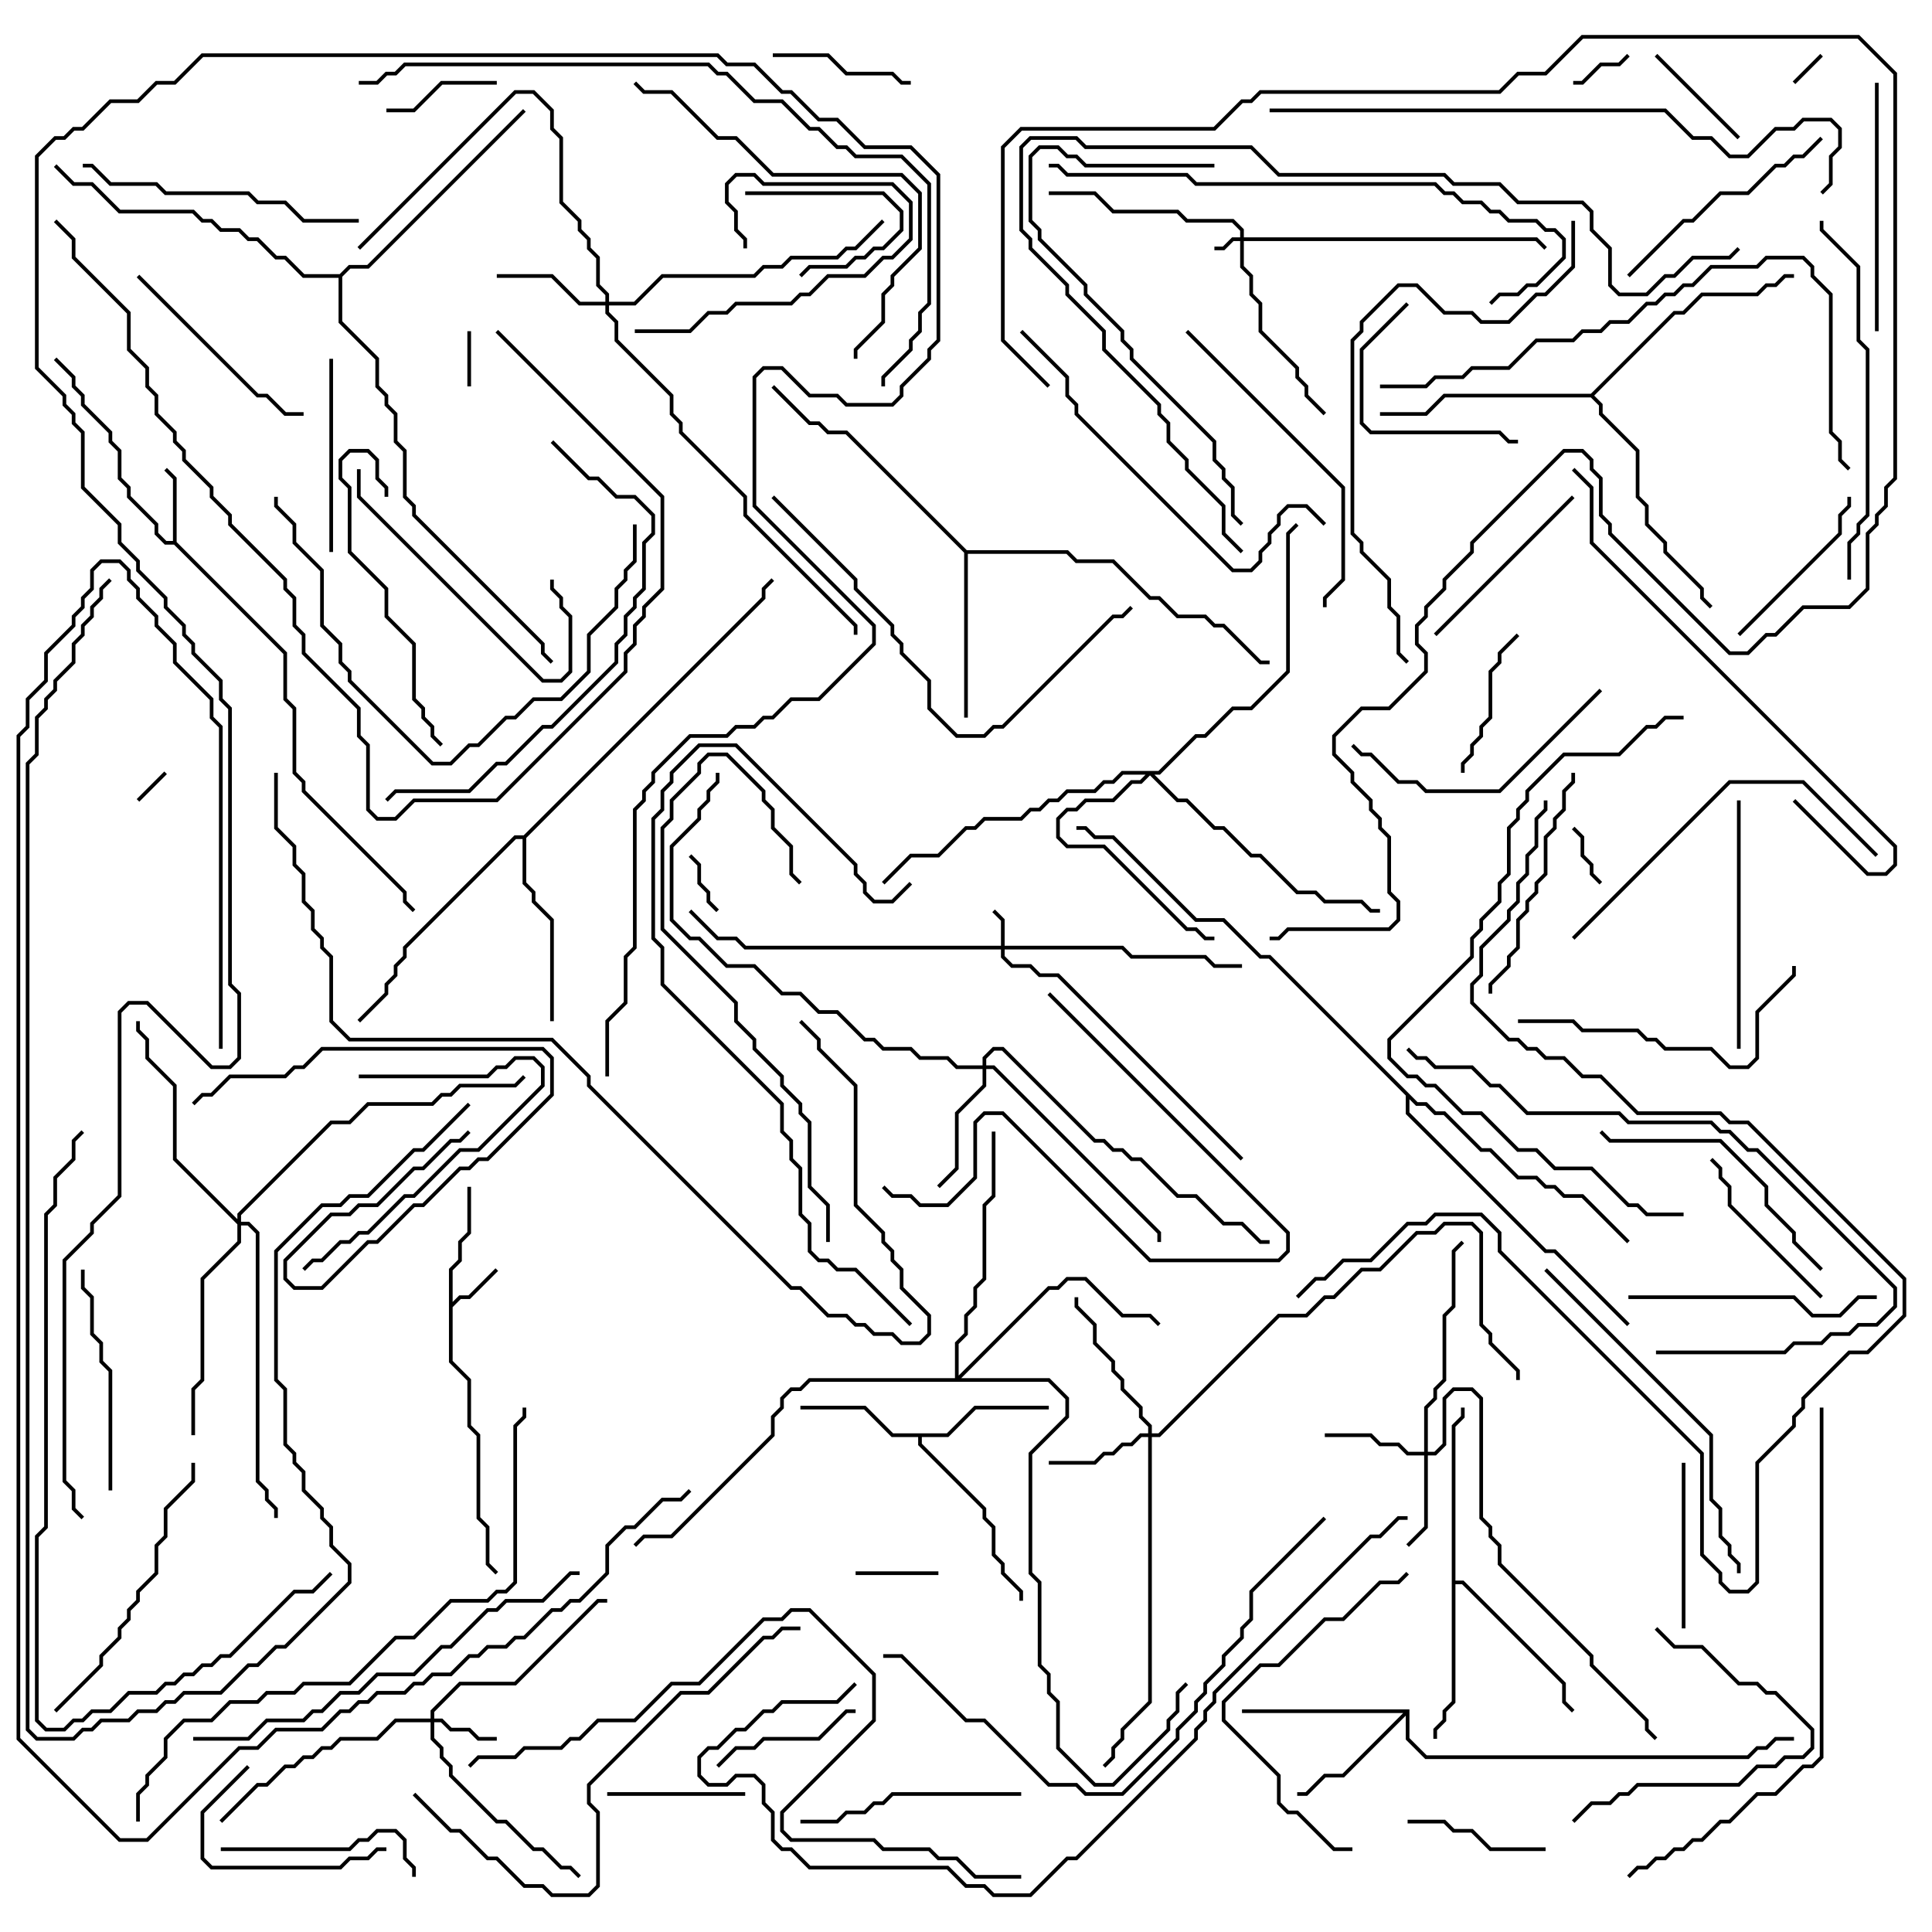 <svg version="1.1" width="105" height="105" xmlns="http://www.w3.org/2000/svg"><path d="M24.4,68.959L24.9,68.459L24.9,67.459L25.4,66.959L25.4,64.5L25.6,64.5L25.6,67.041L25.1,67.541L25.1,68.541L24.6,69.041L24.6,70.759L24.959,70.4L25.459,70.4L26.929,68.929L27.071,69.071L25.541,70.6L25.041,70.6L24.6,71.041L24.6,73.959L25.6,74.959L25.6,77.459L26.1,77.959L26.1,82.459L26.6,82.959L26.6,84.959L27.071,85.429L26.929,85.571L26.4,85.041L26.4,83.041L25.9,82.541L25.9,78.041L25.4,77.541L25.4,75.041L24.4,74.041z" stroke="none"/><path d="M9.4,29.4L9.4,26.041L8.929,25.571L9.071,25.429L9.6,25.959L9.6,29.459L15.6,35.459L15.6,37.959L16.1,38.459L16.1,41.959L16.6,42.459L16.6,42.959L22.1,48.459L22.1,48.959L22.571,49.429L22.429,49.571L21.9,49.041L21.9,48.541L16.4,43.041L16.4,42.541L15.9,42.041L15.9,38.541L15.4,38.041L15.4,35.541L9.459,29.6L8.959,29.6L8.4,29.041L8.4,28.541L6.9,27.041L6.9,26.541L6.4,26.041L6.4,24.541L5.9,24.041L5.9,23.541L4.4,22.041L4.4,21.541L3.9,21.041L3.9,20.541L2.929,19.571L3.071,19.429L4.1,20.459L4.1,20.959L4.6,21.459L4.6,21.959L6.1,23.459L6.1,23.959L6.6,24.459L6.6,25.959L7.1,26.459L7.1,26.959L8.6,28.459L8.6,28.959L9.041,29.4z" stroke="none"/><path d="M51.459,77.9L52.959,76.4L57,76.4L57,76.6L53.041,76.6L51.541,78.1L50.1,78.1L50.1,78.459L53.6,81.959L53.6,82.459L54.1,82.959L54.1,84.459L54.6,84.959L54.6,85.459L55.6,86.459L55.6,87L55.4,87L55.4,86.541L54.4,85.541L54.4,85.041L53.9,84.541L53.9,83.041L53.4,82.541L53.4,82.041L49.9,78.541L49.9,78.1L48.459,78.1L46.959,76.6L43.5,76.6L43.5,76.4L47.041,76.4L48.541,77.9z" stroke="none"/><path d="M76.6,92.9L76.6,94.459L77.541,95.4L94.959,95.4L95.459,94.9L95.959,94.9L96.459,94.4L97.5,94.4L97.5,94.6L96.541,94.6L96.041,95.1L95.541,95.1L95.041,95.6L77.459,95.6L76.4,94.541L76.4,93.241L73.041,96.6L72.041,96.6L71.041,97.6L70.5,97.6L70.5,97.4L70.959,97.4L71.959,96.4L72.959,96.4L76.259,93.1L67.5,93.1L67.5,92.9z" stroke="none"/><path d="M78.9,77.459L79.4,76.959L79.4,76.5L79.6,76.5L79.6,77.041L79.1,77.541L79.1,85.9L79.541,85.9L85.1,91.459L85.1,92.459L85.571,92.929L85.429,93.071L84.9,92.541L84.9,91.541L79.459,86.1L79.1,86.1L79.1,92.541L78.6,93.041L78.6,93.541L78.1,94.041L78.1,94.5L77.9,94.5L77.9,93.959L78.4,93.459L78.4,92.959L78.9,92.459z" stroke="none"/><path d="M52.541,29.9L58.041,29.9L58.541,30.4L60.541,30.4L62.541,32.4L63.041,32.4L64.041,33.4L65.541,33.4L66.041,33.9L66.541,33.9L68.541,35.9L69,35.9L69,36.1L68.459,36.1L66.459,34.1L65.959,34.1L65.459,33.6L63.959,33.6L62.959,32.6L62.459,32.6L60.459,30.6L58.459,30.6L57.959,30.1L52.6,30.1L52.6,39L52.4,39L52.4,30.041L45.959,23.6L44.959,23.6L44.459,23.1L43.959,23.1L41.929,21.071L42.071,20.929L44.041,22.9L44.541,22.9L45.041,23.4L46.041,23.4z" stroke="none"/><path d="M28.459,45.4L41.4,32.459L41.4,31.959L41.929,31.429L42.071,31.571L41.6,32.041L41.6,32.541L28.6,45.541L28.6,47.959L29.1,48.459L29.1,48.959L30.1,49.959L30.1,55.5L29.9,55.5L29.9,50.041L28.9,49.041L28.9,48.541L28.4,48.041L28.4,45.6L28.041,45.6L22.1,51.541L22.1,52.041L21.6,52.541L21.6,53.041L21.1,53.541L21.1,54.041L19.571,55.571L19.429,55.429L20.9,53.959L20.9,53.459L21.4,52.959L21.4,52.459L21.9,51.959L21.9,51.459L27.959,45.4z" stroke="none"/><path d="M86.459,21.4L90.959,16.9L91.459,16.9L92.459,15.9L95.459,15.9L95.959,15.4L96.459,15.4L96.959,14.9L97.5,14.9L97.5,15.1L97.041,15.1L96.541,15.6L96.041,15.6L95.541,16.1L92.541,16.1L91.541,17.1L91.041,17.1L86.641,21.5L87.1,21.959L87.1,22.459L89.1,24.459L89.1,26.959L89.6,27.459L89.6,28.459L90.6,29.459L90.6,29.959L92.6,31.959L92.6,32.459L93.071,32.929L92.929,33.071L92.4,32.541L92.4,32.041L90.4,30.041L90.4,29.541L89.4,28.541L89.4,27.541L88.9,27.041L88.9,24.541L86.9,22.541L86.9,22.041L86.459,21.6L78.541,21.6L77.541,22.6L75,22.6L75,22.4L77.459,22.4L78.459,21.4z" stroke="none"/><path d="M18.459,14.9L18.959,14.4L19.959,14.4L28.429,5.929L28.571,6.071L20.041,14.6L19.041,14.6L18.6,15.041L18.6,17.459L20.6,19.459L20.6,20.959L21.1,21.459L21.1,21.959L21.6,22.459L21.6,23.959L22.1,24.459L22.1,26.959L22.6,27.459L22.6,27.959L29.6,34.959L29.6,35.459L30.071,35.929L29.929,36.071L29.4,35.541L29.4,35.041L22.4,28.041L22.4,27.541L21.9,27.041L21.9,24.541L21.4,24.041L21.4,22.541L20.9,22.041L20.9,21.541L20.4,21.041L20.4,19.541L18.4,17.541L18.4,15.1L16.459,15.1L15.459,14.1L14.959,14.1L13.959,13.1L13.459,13.1L12.959,12.6L11.959,12.6L11.459,12.1L10.959,12.1L10.459,11.6L6.459,11.6L4.959,10.1L3.959,10.1L2.929,9.071L3.071,8.929L4.041,9.9L5.041,9.9L6.541,11.4L10.541,11.4L11.041,11.9L11.541,11.9L12.041,12.4L13.041,12.4L13.541,12.9L14.041,12.9L15.041,13.9L15.541,13.9L16.541,14.9z" stroke="none"/><path d="M77.041,59.9L77.541,59.9L78.041,60.4L78.541,60.4L80.541,62.4L81.041,62.4L82.541,63.9L83.541,63.9L84.041,64.4L84.541,64.4L85.041,64.9L86.041,64.9L88.571,67.429L88.429,67.571L85.959,65.1L84.959,65.1L84.459,64.6L83.959,64.6L83.459,64.1L82.459,64.1L80.959,62.6L80.459,62.6L78.459,60.6L77.959,60.6L77.459,60.1L76.959,60.1L76.6,59.741L76.6,60.459L84.041,67.9L84.541,67.9L88.571,71.929L88.429,72.071L84.459,68.1L83.959,68.1L76.4,60.541L76.4,59.541L68.959,52.1L68.459,52.1L66.459,50.1L64.959,50.1L60.459,45.6L59.459,45.6L58.959,45.1L58.5,45.1L58.5,44.9L59.041,44.9L59.541,45.4L60.541,45.4L65.041,49.9L66.541,49.9L68.541,51.9L69.041,51.9z" stroke="none"/><path d="M67.4,12.9L67.4,12.541L66.959,12.1L64.459,12.1L63.959,11.6L60.459,11.6L59.459,10.6L57,10.6L57,10.4L59.541,10.4L60.541,11.4L64.041,11.4L64.541,11.9L67.041,11.9L67.6,12.459L67.6,12.9L83.541,12.9L84.071,13.429L83.929,13.571L83.459,13.1L67.6,13.1L67.6,14.459L68.1,14.959L68.1,15.959L68.6,16.459L68.6,17.959L70.6,19.959L70.6,20.459L71.1,20.959L71.1,21.459L72.071,22.429L71.929,22.571L70.9,21.541L70.9,21.041L70.4,20.541L70.4,20.041L68.4,18.041L68.4,16.541L67.9,16.041L67.9,15.041L67.4,14.541L67.4,13.1L67.041,13.1L66.541,13.6L66,13.6L66,13.4L66.459,13.4L66.959,12.9z" stroke="none"/><path d="M54.4,51.4L54.4,50.041L53.929,49.571L54.071,49.429L54.6,49.959L54.6,51.4L61.041,51.4L61.541,51.9L65.541,51.9L66.041,52.4L67.5,52.4L67.5,52.6L65.959,52.6L65.459,52.1L61.459,52.1L60.959,51.6L54.6,51.6L54.6,51.959L55.041,52.4L56.041,52.4L56.541,52.9L57.541,52.9L67.571,62.929L67.429,63.071L57.459,53.1L56.459,53.1L55.959,52.6L54.959,52.6L54.4,52.041L54.4,51.6L40.459,51.6L39.959,51.1L38.959,51.1L37.429,49.571L37.571,49.429L39.041,50.9L40.041,50.9L40.541,51.4z" stroke="none"/><path d="M23.4,93.4L23.4,92.959L24.959,91.4L27.959,91.4L32.459,86.9L33,86.9L33,87.1L32.541,87.1L28.041,91.6L25.041,91.6L23.6,93.041L23.6,93.4L24.041,93.4L24.541,93.9L25.541,93.9L26.041,94.4L27,94.4L27,94.6L25.959,94.6L25.459,94.1L24.459,94.1L23.959,93.6L23.6,93.6L23.6,94.459L24.1,94.959L24.1,95.459L24.6,95.959L24.6,96.459L27.041,98.9L27.541,98.9L29.041,100.4L29.541,100.4L30.541,101.4L31.041,101.4L31.571,101.929L31.429,102.071L30.959,101.6L30.459,101.6L29.459,100.6L28.959,100.6L27.459,99.1L26.959,99.1L24.4,96.541L24.4,96.041L23.9,95.541L23.9,95.041L23.4,94.541L23.4,93.6L21.541,93.6L20.541,94.6L18.541,94.6L18.041,95.1L17.541,95.1L17.041,95.6L16.541,95.6L16.041,96.1L15.541,96.1L14.541,97.1L14.041,97.1L12.071,99.071L11.929,98.929L13.959,96.9L14.459,96.9L15.459,95.9L15.959,95.9L16.459,95.4L16.959,95.4L17.459,94.9L17.959,94.9L18.459,94.4L20.459,94.4L21.459,93.4z" stroke="none"/><path d="M77.4,78.9L77.4,76.459L77.9,75.959L77.9,75.459L78.4,74.959L78.4,71.459L78.9,70.959L78.9,67.959L79.429,67.429L79.571,67.571L79.1,68.041L79.1,71.041L78.6,71.541L78.6,75.041L78.1,75.541L78.1,76.041L77.6,76.541L77.6,78.9L77.959,78.9L78.4,78.459L78.4,75.959L78.959,75.4L80.041,75.4L80.6,75.959L80.6,82.459L81.1,82.959L81.1,83.459L81.6,83.959L81.6,84.959L86.6,89.959L86.6,90.459L89.6,93.459L89.6,93.959L90.071,94.429L89.929,94.571L89.4,94.041L89.4,93.541L86.4,90.541L86.4,90.041L81.4,85.041L81.4,84.041L80.9,83.541L80.9,83.041L80.4,82.541L80.4,76.041L79.959,75.6L79.041,75.6L78.6,76.041L78.6,78.541L78.041,79.1L77.6,79.1L77.6,83.041L76.571,84.071L76.429,83.929L77.4,82.959L77.4,79.1L76.459,79.1L75.959,78.6L74.959,78.6L74.459,78.1L72,78.1L72,77.9L74.541,77.9L75.041,78.4L76.041,78.4L76.541,78.9z" stroke="none"/><path d="M62.4,77.9L62.4,77.541L61.9,77.041L61.9,76.541L60.9,75.541L60.9,75.041L60.4,74.541L60.4,74.041L59.4,73.041L59.4,72.041L58.4,71.041L58.4,70.5L58.6,70.5L58.6,70.959L59.6,71.959L59.6,72.959L60.6,73.959L60.6,74.459L61.1,74.959L61.1,75.459L62.1,76.459L62.1,76.959L62.6,77.459L62.6,77.9L62.959,77.9L69.459,71.4L70.959,71.4L71.959,70.4L72.459,70.4L73.959,68.9L74.959,68.9L76.959,66.9L77.959,66.9L78.459,66.4L80.041,66.4L80.6,66.959L80.6,71.959L81.1,72.459L81.1,72.959L82.6,74.459L82.6,75L82.4,75L82.4,74.541L80.9,73.041L80.9,72.541L80.4,72.041L80.4,67.041L79.959,66.6L78.541,66.6L78.041,67.1L77.041,67.1L75.041,69.1L74.041,69.1L72.541,70.6L72.041,70.6L71.041,71.6L69.541,71.6L63.041,78.1L62.6,78.1L62.6,92.541L61.1,94.041L61.1,94.541L60.6,95.041L60.6,95.541L60.071,96.071L59.929,95.929L60.4,95.459L60.4,94.959L60.9,94.459L60.9,93.959L62.4,92.459L62.4,78.1L62.041,78.1L61.541,78.6L61.041,78.6L60.541,79.1L60.041,79.1L59.541,79.6L57,79.6L57,79.4L59.459,79.4L59.959,78.9L60.459,78.9L60.959,78.4L61.459,78.4L61.959,77.9z" stroke="none"/><path d="M32.9,16.4L32.9,16.041L32.4,15.541L32.4,14.041L31.9,13.541L31.9,13.041L31.4,12.541L31.4,12.041L30.4,11.041L30.4,7.541L29.9,7.041L29.9,6.041L28.959,5.1L28.041,5.1L19.571,13.571L19.429,13.429L27.959,4.9L29.041,4.9L30.1,5.959L30.1,6.959L30.6,7.459L30.6,10.959L31.6,11.959L31.6,12.459L32.1,12.959L32.1,13.459L32.6,13.959L32.6,15.459L33.1,15.959L33.1,16.4L34.459,16.4L35.959,14.9L40.959,14.9L41.459,14.4L42.459,14.4L42.959,13.9L45.459,13.9L45.959,13.4L46.459,13.4L47.929,11.929L48.071,12.071L46.541,13.6L46.041,13.6L45.541,14.1L43.041,14.1L42.541,14.6L41.541,14.6L41.041,15.1L36.041,15.1L34.541,16.6L33.1,16.6L33.1,16.959L33.6,17.459L33.6,18.459L36.6,21.459L36.6,22.459L37.1,22.959L37.1,23.459L40.6,26.959L40.6,27.959L46.6,33.959L46.6,34.5L46.4,34.5L46.4,34.041L40.4,28.041L40.4,27.041L36.9,23.541L36.9,23.041L36.4,22.541L36.4,21.541L33.4,18.541L33.4,17.541L32.9,17.041L32.9,16.6L31.459,16.6L29.959,15.1L27,15.1L27,14.9L30.041,14.9L31.541,16.4z" stroke="none"/><path d="M53.4,57.9L53.4,57.459L53.959,56.9L54.541,56.9L59.541,61.9L60.041,61.9L60.541,62.4L61.041,62.4L61.541,62.9L62.041,62.9L64.041,64.9L65.041,64.9L66.541,66.4L67.541,66.4L68.541,67.4L69,67.4L69,67.6L68.459,67.6L67.459,66.6L66.459,66.6L64.959,65.1L63.959,65.1L61.959,63.1L61.459,63.1L60.959,62.6L60.459,62.6L59.959,62.1L59.459,62.1L54.459,57.1L54.041,57.1L53.6,57.541L53.6,57.9L54.041,57.9L63.1,66.959L63.1,67.5L62.9,67.5L62.9,67.041L53.959,58.1L53.6,58.1L53.6,59.041L52.1,60.541L52.1,63.541L51.071,64.571L50.929,64.429L51.9,63.459L51.9,60.459L53.4,58.959L53.4,58.1L51.959,58.1L51.459,57.6L49.959,57.6L49.459,57.1L47.959,57.1L47.459,56.6L46.959,56.6L45.459,55.1L44.459,55.1L43.459,54.1L42.459,54.1L40.959,52.6L39.459,52.6L37.959,51.1L37.459,51.1L36.4,50.041L36.4,45.959L37.9,44.459L37.9,43.959L38.4,43.459L38.4,42.959L38.9,42.459L38.9,42L39.1,42L39.1,42.541L38.6,43.041L38.6,43.541L38.1,44.041L38.1,44.541L36.6,46.041L36.6,49.959L37.541,50.9L38.041,50.9L39.541,52.4L41.041,52.4L42.541,53.9L43.541,53.9L44.541,54.9L45.541,54.9L47.041,56.4L47.541,56.4L48.041,56.9L49.541,56.9L50.041,57.4L51.541,57.4L52.041,57.9z" stroke="none"/><path d="M62.959,41.9L64.959,39.9L65.459,39.9L66.959,38.4L67.959,38.4L69.9,36.459L69.9,28.959L70.429,28.429L70.571,28.571L70.1,29.041L70.1,36.541L68.041,38.6L67.041,38.6L65.541,40.1L65.041,40.1L63.041,42.1L62.741,42.1L64.041,43.4L64.541,43.4L66.041,44.9L66.541,44.9L68.041,46.4L68.541,46.4L70.541,48.4L71.541,48.4L72.041,48.9L74.041,48.9L74.541,49.4L75,49.4L75,49.6L74.459,49.6L73.959,49.1L71.959,49.1L71.459,48.6L70.459,48.6L68.459,46.6L67.959,46.6L66.459,45.1L65.959,45.1L64.459,43.6L63.959,43.6L62.5,42.141L62.041,42.6L61.541,42.6L60.541,43.6L59.041,43.6L58.541,44.1L58.041,44.1L57.6,44.541L57.6,45.459L58.041,45.9L60.041,45.9L64.541,50.4L65.041,50.4L65.541,50.9L66,50.9L66,51.1L65.459,51.1L64.959,50.6L64.459,50.6L59.959,46.1L57.959,46.1L57.4,45.541L57.4,44.459L57.959,43.9L58.459,43.9L58.959,43.4L60.459,43.4L61.459,42.4L61.959,42.4L62.259,42.1L61.041,42.1L60.541,42.6L60.041,42.6L59.541,43.1L58.041,43.1L57.541,43.6L57.041,43.6L56.541,44.1L56.041,44.1L55.541,44.6L53.541,44.6L53.041,45.1L52.541,45.1L51.041,46.6L49.541,46.6L48.071,48.071L47.929,47.929L49.459,46.4L50.959,46.4L52.459,44.9L52.959,44.9L53.459,44.4L55.459,44.4L55.959,43.9L56.459,43.9L56.959,43.4L57.459,43.4L57.959,42.9L59.459,42.9L59.959,42.4L60.459,42.4L60.959,41.9z" stroke="none"/><path d="M51.9,74.9L51.9,72.959L52.4,72.459L52.4,71.459L52.9,70.959L52.9,69.959L53.4,69.459L53.4,65.459L53.9,64.959L53.9,61.5L54.1,61.5L54.1,65.041L53.6,65.541L53.6,69.541L53.1,70.041L53.1,71.041L52.6,71.541L52.6,72.541L52.1,73.041L52.1,74.759L56.959,69.9L57.459,69.9L57.959,69.4L59.041,69.4L61.041,71.4L62.541,71.4L63.071,71.929L62.929,72.071L62.459,71.6L60.959,71.6L58.959,69.6L58.041,69.6L57.541,70.1L57.041,70.1L52.241,74.9L57.041,74.9L58.1,75.959L58.1,77.041L56.1,79.041L56.1,85.459L56.6,85.959L56.6,90.459L57.1,90.959L57.1,91.959L57.6,92.459L57.6,94.959L59.541,96.9L60.459,96.9L63.4,93.959L63.4,93.459L63.9,92.959L63.9,91.959L64.429,91.429L64.571,91.571L64.1,92.041L64.1,93.041L63.6,93.541L63.6,94.041L60.541,97.1L59.459,97.1L57.4,95.041L57.4,92.541L56.9,92.041L56.9,91.041L56.4,90.541L56.4,86.041L55.9,85.541L55.9,78.959L57.9,76.959L57.9,76.041L56.959,75.1L44.041,75.1L43.541,75.6L43.041,75.6L42.6,76.041L42.6,76.541L42.1,77.041L42.1,78.041L36.541,83.6L35.041,83.6L34.571,84.071L34.429,83.929L34.959,83.4L36.459,83.4L41.9,77.959L41.9,76.959L42.4,76.459L42.4,75.959L42.959,75.4L43.459,75.4L43.959,74.9z" stroke="none"/><path d="M12.9,66.259L12.9,65.959L17.959,60.9L18.959,60.9L19.959,59.9L23.459,59.9L23.959,59.4L24.459,59.4L24.959,58.9L27.959,58.9L28.429,58.429L28.571,58.571L28.041,59.1L25.041,59.1L24.541,59.6L24.041,59.6L23.541,60.1L20.041,60.1L19.041,61.1L18.041,61.1L13.1,66.041L13.1,66.4L13.541,66.4L14.1,66.959L14.1,80.459L14.6,80.959L14.6,81.459L15.1,81.959L15.1,82.5L14.9,82.5L14.9,82.041L14.4,81.541L14.4,81.041L13.9,80.541L13.9,67.041L13.459,66.6L13.1,66.6L13.1,67.541L11.1,69.541L11.1,75.041L10.6,75.541L10.6,78L10.4,78L10.4,75.459L10.9,74.959L10.9,69.459L12.9,67.459L12.9,66.541L9.4,63.041L9.4,59.041L7.9,57.541L7.9,56.541L7.4,56.041L7.4,55.5L7.6,55.5L7.6,55.959L8.1,56.459L8.1,57.459L9.6,58.959L9.6,62.959z" stroke="none"/><path d="M97.571,4.571L97.429,4.429L98.929,2.929L99.071,3.071z" stroke="none"/><path d="M7.571,43.571L7.429,43.429L8.929,41.929L9.071,42.071z" stroke="none"/><path d="M25.4,18L25.6,18L25.6,21L25.4,21z" stroke="none"/><path d="M85.429,45.071L85.571,44.929L86.1,45.459L86.1,46.459L86.6,46.959L86.6,47.459L87.071,47.929L86.929,48.071L86.4,47.541L86.4,47.041L85.9,46.541L85.9,45.541z" stroke="none"/><path d="M37.429,46.571L37.571,46.429L38.1,46.959L38.1,47.959L38.6,48.459L38.6,48.959L39.071,49.429L38.929,49.571L38.4,49.041L38.4,48.541L37.9,48.041L37.9,47.041z" stroke="none"/><path d="M88.429,2.929L88.571,3.071L88.041,3.6L87.041,3.6L86.041,4.6L85.5,4.6L85.5,4.4L85.959,4.4L86.959,3.4L87.959,3.4z" stroke="none"/><path d="M51,85.4L51,85.6L46.5,85.6L46.5,85.4z" stroke="none"/><path d="M40.5,10.6L40.5,10.4L48.041,10.4L49.1,11.459L49.1,12.541L48.041,13.6L47.541,13.6L47.041,14.1L46.541,14.1L46.041,14.6L44.041,14.6L43.571,15.071L43.429,14.929L43.959,14.4L45.959,14.4L46.459,13.9L46.959,13.9L47.459,13.4L47.959,13.4L48.9,12.459L48.9,11.541L47.959,10.6z" stroke="none"/><path d="M21,6.1L21,5.9L22.459,5.9L23.959,4.4L27,4.4L27,4.6L24.041,4.6L22.541,6.1z" stroke="none"/><path d="M89.929,3.071L90.071,2.929L94.571,7.429L94.429,7.571z" stroke="none"/><path d="M34.5,18.1L34.5,17.9L37.459,17.9L38.459,16.9L39.459,16.9L39.959,16.4L42.959,16.4L43.459,15.9L43.959,15.9L44.959,14.9L46.959,14.9L47.959,13.9L48.459,13.9L49.4,12.959L49.4,11.041L48.459,10.1L41.459,10.1L40.959,9.6L40.041,9.6L39.6,10.041L39.6,10.959L40.1,11.459L40.1,12.459L40.6,12.959L40.6,13.5L40.4,13.5L40.4,13.041L39.9,12.541L39.9,11.541L39.4,11.041L39.4,9.959L39.959,9.4L41.041,9.4L41.541,9.9L48.541,9.9L49.6,10.959L49.6,13.041L48.541,14.1L48.041,14.1L47.041,15.1L45.041,15.1L44.041,16.1L43.541,16.1L43.041,16.6L40.041,16.6L39.541,17.1L38.541,17.1L37.541,18.1z" stroke="none"/><path d="M33,97.6L33,97.4L40.5,97.4L40.5,97.6z" stroke="none"/><path d="M42,3.1L42,2.9L45.041,2.9L46.041,3.9L48.541,3.9L49.041,4.4L49.5,4.4L49.5,4.6L48.959,4.6L48.459,4.1L45.959,4.1L44.959,3.1z" stroke="none"/><path d="M84,100.4L84,100.6L80.959,100.6L79.959,99.6L78.959,99.6L78.459,99.1L76.5,99.1L76.5,98.9L78.541,98.9L79.041,99.4L80.041,99.4L81.041,100.4z" stroke="none"/><path d="M39.071,96.071L38.929,95.929L39.959,94.9L40.959,94.9L41.459,94.4L44.459,94.4L45.959,92.9L46.5,92.9L46.5,93.1L46.041,93.1L44.541,94.6L41.541,94.6L41.041,95.1L40.041,95.1z" stroke="none"/><path d="M79.6,42L79.4,42L79.4,41.459L79.9,40.959L79.9,40.459L80.4,39.959L80.4,39.459L80.9,38.959L80.9,36.459L81.4,35.959L81.4,35.459L82.429,34.429L82.571,34.571L81.6,35.541L81.6,36.041L81.1,36.541L81.1,39.041L80.6,39.541L80.6,40.041L80.1,40.541L80.1,41.041L79.6,41.541z" stroke="none"/><path d="M13.429,95.929L13.571,96.071L11.1,98.541L11.1,100.959L11.541,101.4L18.459,101.4L18.959,100.9L19.959,100.9L20.459,100.4L21,100.4L21,100.6L20.541,100.6L20.041,101.1L19.041,101.1L18.541,101.6L11.459,101.6L10.9,101.041L10.9,98.459z" stroke="none"/><path d="M91.6,88.5L91.4,88.5L91.4,79.5L91.6,79.5z" stroke="none"/><path d="M99.071,70.429L98.929,70.571L93.9,65.541L93.9,64.541L93.4,64.041L93.4,63.541L92.929,63.071L93.071,62.929L93.6,63.459L93.6,63.959L94.1,64.459L94.1,65.459z" stroke="none"/><path d="M94.571,34.571L94.429,34.429L99.9,28.959L99.9,27.959L100.4,27.459L100.4,27L100.6,27L100.6,27.541L100.1,28.041L100.1,29.041z" stroke="none"/><path d="M76.429,16.429L76.571,16.571L74.1,19.041L74.1,22.959L74.541,23.4L81.541,23.4L82.041,23.9L82.5,23.9L82.5,24.1L81.959,24.1L81.459,23.6L74.459,23.6L73.9,23.041L73.9,18.959z" stroke="none"/><path d="M17.9,19.5L18.1,19.5L18.1,30L17.9,30z" stroke="none"/><path d="M85.429,26.929L85.571,27.071L78.071,34.571L77.929,34.429z" stroke="none"/><path d="M12,100.6L12,100.4L18.959,100.4L19.459,99.9L19.959,99.9L20.459,99.4L21.541,99.4L22.1,99.959L22.1,100.959L22.6,101.459L22.6,102L22.4,102L22.4,101.541L21.9,101.041L21.9,100.041L21.459,99.6L20.541,99.6L20.041,100.1L19.541,100.1L19.041,100.6z" stroke="none"/><path d="M19.5,58.6L19.5,58.4L26.459,58.4L26.959,57.9L27.459,57.9L27.959,57.4L29.041,57.4L29.6,57.959L29.6,59.041L26.041,62.6L25.041,62.6L22.541,65.1L22.041,65.1L20.041,67.1L19.541,67.1L19.041,67.6L18.541,67.6L17.541,68.6L17.041,68.6L16.571,69.071L16.429,68.929L16.959,68.4L17.459,68.4L18.459,67.4L18.959,67.4L19.459,66.9L19.959,66.9L21.959,64.9L22.459,64.9L24.959,62.4L25.959,62.4L29.4,58.959L29.4,58.041L28.959,57.6L28.041,57.6L27.541,58.1L27.041,58.1L26.541,58.6z" stroke="none"/><path d="M85.571,99.071L85.429,98.929L86.459,97.9L87.459,97.9L87.959,97.4L88.459,97.4L88.959,96.9L94.459,96.9L95.459,95.9L96.459,95.9L96.959,95.4L97.959,95.4L98.4,94.959L98.4,94.041L96.459,92.1L95.959,92.1L95.459,91.6L94.459,91.6L92.459,89.6L90.959,89.6L89.929,88.571L90.071,88.429L91.041,89.4L92.541,89.4L94.541,91.4L95.541,91.4L96.041,91.9L96.541,91.9L98.6,93.959L98.6,95.041L98.041,95.6L97.041,95.6L96.541,96.1L95.541,96.1L94.541,97.1L89.041,97.1L88.541,97.6L88.041,97.6L87.541,98.1L86.541,98.1z" stroke="none"/><path d="M7.429,15.071L7.571,14.929L14.041,21.4L14.541,21.4L15.541,22.4L16.5,22.4L16.5,22.6L15.459,22.6L14.459,21.6L13.959,21.6z" stroke="none"/><path d="M4.4,69L4.6,69L4.6,69.959L5.1,70.459L5.1,72.459L5.6,72.959L5.6,73.959L6.1,74.459L6.1,81L5.9,81L5.9,74.541L5.4,74.041L5.4,73.041L4.9,72.541L4.9,70.541L4.4,70.041z" stroke="none"/><path d="M43.5,99.1L43.5,98.9L45.459,98.9L45.959,98.4L46.959,98.4L47.459,97.9L47.959,97.9L48.459,97.4L55.5,97.4L55.5,97.6L48.541,97.6L48.041,98.1L47.541,98.1L47.041,98.6L46.041,98.6L45.541,99.1z" stroke="none"/><path d="M19.4,25.5L19.6,25.5L19.6,26.959L29.541,36.9L30.459,36.9L30.9,36.459L30.9,33.541L30.4,33.041L30.4,32.541L29.9,32.041L29.9,31.5L30.1,31.5L30.1,31.959L30.6,32.459L30.6,32.959L31.1,33.459L31.1,36.541L30.541,37.1L29.459,37.1L19.4,27.041z" stroke="none"/><path d="M81.1,54L80.9,54L80.9,53.459L81.9,52.459L81.9,51.959L82.4,51.459L82.4,49.959L82.9,49.459L82.9,48.959L83.4,48.459L83.4,47.959L83.9,47.459L83.9,45.459L84.4,44.959L84.4,44.459L84.9,43.959L84.9,42.959L85.4,42.459L85.4,42L85.6,42L85.6,42.541L85.1,43.041L85.1,44.041L84.6,44.541L84.6,45.041L84.1,45.541L84.1,47.541L83.6,48.041L83.6,48.541L83.1,49.041L83.1,49.541L82.6,50.041L82.6,51.541L82.1,52.041L82.1,52.541L81.1,53.541z" stroke="none"/><path d="M88.571,15.071L88.429,14.929L91.459,11.9L91.959,11.9L93.459,10.4L94.959,10.4L96.459,8.9L96.959,8.9L97.459,8.4L97.959,8.4L98.929,7.429L99.071,7.571L98.041,8.6L97.541,8.6L97.041,9.1L96.541,9.1L95.041,10.6L93.541,10.6L92.041,12.1L91.541,12.1z" stroke="none"/><path d="M94.6,57L94.4,57L94.4,43.5L94.6,43.5z" stroke="none"/><path d="M88.5,70.6L88.5,70.4L97.541,70.4L98.541,71.4L99.959,71.4L100.959,70.4L102,70.4L102,70.6L101.041,70.6L100.041,71.6L98.459,71.6L97.459,70.6z" stroke="none"/><path d="M102.1,18L101.9,18L101.9,4.5L102.1,4.5z" stroke="none"/><path d="M56.929,54.071L57.071,53.929L70.1,66.959L70.1,68.041L69.541,68.6L62.459,68.6L54.459,60.6L53.541,60.6L53.1,61.041L53.1,64.041L51.541,65.6L49.959,65.6L49.459,65.1L48.459,65.1L47.929,64.571L48.071,64.429L48.541,64.9L49.541,64.9L50.041,65.4L51.459,65.4L52.9,63.959L52.9,60.959L53.459,60.4L54.541,60.4L62.541,68.4L69.459,68.4L69.9,67.959L69.9,67.041z" stroke="none"/><path d="M24.071,40.429L23.929,40.571L23.4,40.041L23.4,39.541L22.9,39.041L22.9,38.541L22.4,38.041L22.4,35.041L20.9,33.541L20.9,32.041L18.9,30.041L18.9,26.541L18.4,26.041L18.4,24.959L18.959,24.4L20.041,24.4L20.6,24.959L20.6,25.959L21.1,26.459L21.1,27L20.9,27L20.9,26.541L20.4,26.041L20.4,25.041L19.959,24.6L19.041,24.6L18.6,25.041L18.6,25.959L19.1,26.459L19.1,29.959L21.1,31.959L21.1,33.459L22.6,34.959L22.6,37.959L23.1,38.459L23.1,38.959L23.6,39.459L23.6,39.959z" stroke="none"/><path d="M86.929,37.429L87.071,37.571L81.541,43.1L77.459,43.1L76.959,42.6L75.959,42.6L74.459,41.1L73.959,41.1L73.429,40.571L73.571,40.429L74.041,40.9L74.541,40.9L76.041,42.4L77.041,42.4L77.541,42.9L81.459,42.9z" stroke="none"/><path d="M99.071,68.929L98.929,69.071L97.4,67.541L97.4,67.041L95.9,65.541L95.9,64.541L93.459,62.1L87.459,62.1L86.929,61.571L87.071,61.429L87.541,61.9L93.541,61.9L96.1,64.459L96.1,65.459L97.6,66.959L97.6,67.459z" stroke="none"/><path d="M25.429,61.429L25.571,61.571L25.041,62.1L24.541,62.1L23.041,63.6L22.541,63.6L20.541,65.6L19.541,65.6L19.041,66.1L18.041,66.1L15.6,68.541L15.6,69.459L16.041,69.9L17.459,69.9L19.959,67.4L20.459,67.4L22.459,65.4L22.959,65.4L24.959,63.4L25.459,63.4L25.959,62.9L26.459,62.9L29.9,59.459L29.9,57.541L29.459,57.1L17.541,57.1L16.541,58.1L16.041,58.1L15.541,58.6L12.541,58.6L11.541,59.6L11.041,59.6L10.571,60.071L10.429,59.929L10.959,59.4L11.459,59.4L12.459,58.4L15.459,58.4L15.959,57.9L16.459,57.9L17.459,56.9L29.541,56.9L30.1,57.459L30.1,59.541L26.541,63.1L26.041,63.1L25.541,63.6L25.041,63.6L23.041,65.6L22.541,65.6L20.541,67.6L20.041,67.6L17.541,70.1L15.959,70.1L15.4,69.541L15.4,68.459L17.959,65.9L18.959,65.9L19.459,65.4L20.459,65.4L22.459,63.4L22.959,63.4L24.459,61.9L24.959,61.9z" stroke="none"/><path d="M73.5,100.4L73.5,100.6L72.459,100.6L70.459,98.6L69.959,98.6L69.4,98.041L69.4,96.541L66.4,93.541L66.4,92.459L68.459,90.4L69.459,90.4L71.959,87.9L72.959,87.9L74.959,85.9L75.959,85.9L76.429,85.429L76.571,85.571L76.041,86.1L75.041,86.1L73.041,88.1L72.041,88.1L69.541,90.6L68.541,90.6L66.6,92.541L66.6,93.459L69.6,96.459L69.6,97.959L70.041,98.4L70.541,98.4L72.541,100.4z" stroke="none"/><path d="M19.5,11.9L19.5,12.1L16.459,12.1L15.459,11.1L13.959,11.1L13.459,10.6L8.959,10.6L8.459,10.1L5.959,10.1L4.959,9.1L4.5,9.1L4.5,8.9L5.041,8.9L6.041,9.9L8.541,9.9L9.041,10.4L13.541,10.4L14.041,10.9L15.541,10.9L16.541,11.9z" stroke="none"/><path d="M82.5,55.6L82.5,55.4L85.541,55.4L86.041,55.9L89.041,55.9L89.541,56.4L90.041,56.4L90.541,56.9L93.041,56.9L94.041,57.9L94.959,57.9L95.4,57.459L95.4,54.959L97.4,52.959L97.4,52.5L97.6,52.5L97.6,53.041L95.6,55.041L95.6,57.541L95.041,58.1L93.959,58.1L92.959,57.1L90.459,57.1L89.959,56.6L89.459,56.6L88.959,56.1L85.959,56.1L85.459,55.6z" stroke="none"/><path d="M3.071,93.071L2.929,92.929L5.4,90.459L5.4,89.959L6.4,88.959L6.4,88.459L6.9,87.959L6.9,87.459L7.4,86.959L7.4,86.459L8.4,85.459L8.4,83.959L8.9,83.459L8.9,81.959L10.4,80.459L10.4,79.5L10.6,79.5L10.6,80.541L9.1,82.041L9.1,83.541L8.6,84.041L8.6,85.541L7.6,86.541L7.6,87.041L7.1,87.541L7.1,88.041L6.6,88.541L6.6,89.041L5.6,90.041L5.6,90.541z" stroke="none"/><path d="M64.429,18.071L64.571,17.929L73.1,26.459L73.1,31.541L72.1,32.541L72.1,33L71.9,33L71.9,32.459L72.9,31.459L72.9,26.541z" stroke="none"/><path d="M102.071,46.429L101.929,46.571L97.959,42.6L94.041,42.6L85.571,51.071L85.429,50.929L93.959,42.4L98.041,42.4z" stroke="none"/><path d="M46.6,19.5L46.4,19.5L46.4,18.959L47.9,17.459L47.9,15.959L48.4,15.459L48.4,14.959L49.9,13.459L49.9,10.541L48.959,9.6L41.959,9.6L39.959,7.6L38.959,7.6L36.459,5.1L34.959,5.1L34.429,4.571L34.571,4.429L35.041,4.9L36.541,4.9L39.041,7.4L40.041,7.4L42.041,9.4L49.041,9.4L50.1,10.459L50.1,13.541L48.6,15.041L48.6,15.541L48.1,16.041L48.1,17.541L46.6,19.041z" stroke="none"/><path d="M100.6,31.5L100.4,31.5L100.4,29.459L100.9,28.959L100.9,28.459L101.4,27.959L101.4,19.041L100.9,18.541L100.9,14.541L98.9,12.541L98.9,12L99.1,12L99.1,12.459L101.1,14.459L101.1,18.459L101.6,18.959L101.6,28.041L101.1,28.541L101.1,29.041L100.6,29.541z" stroke="none"/><path d="M83.929,69.071L84.071,68.929L93.1,77.959L93.1,81.459L93.6,81.959L93.6,83.459L94.1,83.959L94.1,84.459L94.6,84.959L94.6,85.5L94.4,85.5L94.4,85.041L93.9,84.541L93.9,84.041L93.4,83.541L93.4,82.041L92.9,81.541L92.9,78.041z" stroke="none"/><path d="M66,8.9L66,9.1L58.959,9.1L58.459,8.6L57.959,8.6L57.459,8.1L56.541,8.1L56.1,8.541L56.1,11.959L56.6,12.459L56.6,12.959L59.1,15.459L59.1,15.959L61.1,17.959L61.1,18.459L61.6,18.959L61.6,19.459L66.1,23.959L66.1,24.959L66.6,25.459L66.6,25.959L67.1,26.459L67.1,27.959L67.571,28.429L67.429,28.571L66.9,28.041L66.9,26.541L66.4,26.041L66.4,25.541L65.9,25.041L65.9,24.041L61.4,19.541L61.4,19.041L60.9,18.541L60.9,18.041L58.9,16.041L58.9,15.541L56.4,13.041L56.4,12.541L55.9,12.041L55.9,8.459L56.459,7.9L57.541,7.9L58.041,8.4L58.541,8.4L59.041,8.9z" stroke="none"/><path d="M72.071,28.429L71.929,28.571L70.959,27.6L70.041,27.6L69.6,28.041L69.6,28.541L69.1,29.041L69.1,29.541L68.6,30.041L68.6,30.541L68.041,31.1L66.959,31.1L58.4,22.541L58.4,22.041L57.9,21.541L57.9,20.541L55.429,18.071L55.571,17.929L58.1,20.459L58.1,21.459L58.6,21.959L58.6,22.459L67.041,30.9L67.959,30.9L68.4,30.459L68.4,29.959L68.9,29.459L68.9,28.959L69.4,28.459L69.4,27.959L69.959,27.4L71.041,27.4z" stroke="none"/><path d="M45.1,67.5L44.9,67.5L44.9,65.541L43.9,64.541L43.9,61.041L43.4,60.541L43.4,60.041L42.4,59.041L42.4,58.541L40.9,57.041L40.9,56.541L39.9,55.541L39.9,54.541L35.9,50.541L35.9,44.959L36.4,44.459L36.4,43.459L37.9,41.959L37.9,41.459L38.459,40.9L39.541,40.9L41.6,42.959L41.6,43.459L42.1,43.959L42.1,44.959L43.1,45.959L43.1,47.459L43.571,47.929L43.429,48.071L42.9,47.541L42.9,46.041L41.9,45.041L41.9,44.041L41.4,43.541L41.4,43.041L39.459,41.1L38.541,41.1L38.1,41.541L38.1,42.041L36.6,43.541L36.6,44.541L36.1,45.041L36.1,50.459L40.1,54.459L40.1,55.459L41.1,56.459L41.1,56.959L42.6,58.459L42.6,58.959L43.6,59.959L43.6,60.459L44.1,60.959L44.1,64.459L45.1,65.459z" stroke="none"/><path d="M34.4,28.5L34.6,28.5L34.6,30.541L34.1,31.041L34.1,31.541L33.6,32.041L33.6,33.041L32.1,34.541L32.1,36.541L30.541,38.1L29.041,38.1L28.041,39.1L27.541,39.1L26.041,40.6L25.541,40.6L24.541,41.6L23.459,41.6L18.9,37.041L18.9,36.541L18.4,36.041L18.4,35.041L17.4,34.041L17.4,31.041L15.9,29.541L15.9,28.541L14.9,27.541L14.9,27L15.1,27L15.1,27.459L16.1,28.459L16.1,29.459L17.6,30.959L17.6,33.959L18.6,34.959L18.6,35.959L19.1,36.459L19.1,36.959L23.541,41.4L24.459,41.4L25.459,40.4L25.959,40.4L27.459,38.9L27.959,38.9L28.959,37.9L30.459,37.9L31.9,36.459L31.9,34.459L33.4,32.959L33.4,31.959L33.9,31.459L33.9,30.959L34.4,30.459z" stroke="none"/><path d="M41.929,27.071L42.071,26.929L46.6,31.459L46.6,31.959L48.6,33.959L48.6,34.459L49.1,34.959L49.1,35.459L50.6,36.959L50.6,38.459L52.041,39.9L53.459,39.9L53.959,39.4L54.459,39.4L60.459,33.4L60.959,33.4L61.429,32.929L61.571,33.071L61.041,33.6L60.541,33.6L54.541,39.6L54.041,39.6L53.541,40.1L51.959,40.1L50.4,38.541L50.4,37.041L48.9,35.541L48.9,35.041L48.4,34.541L48.4,34.041L46.4,32.041L46.4,31.541z" stroke="none"/><path d="M90,73.6L90,73.4L96.959,73.4L97.459,72.9L98.959,72.9L99.459,72.4L100.459,72.4L100.959,71.9L101.959,71.9L102.9,70.959L102.9,70.041L95.459,62.6L94.959,62.6L93.959,61.6L93.459,61.6L92.959,61.1L88.459,61.1L87.959,60.6L82.959,60.6L81.459,59.1L80.959,59.1L79.959,58.1L77.959,58.1L77.459,57.6L76.959,57.6L76.429,57.071L76.571,56.929L77.041,57.4L77.541,57.4L78.041,57.9L80.041,57.9L81.041,58.9L81.541,58.9L83.041,60.4L88.041,60.4L88.541,60.9L93.041,60.9L93.541,61.4L94.041,61.4L95.041,62.4L95.541,62.4L103.1,69.959L103.1,71.041L102.041,72.1L101.041,72.1L100.541,72.6L99.541,72.6L99.041,73.1L97.541,73.1L97.041,73.6z" stroke="none"/><path d="M29.929,24.071L30.071,23.929L32.041,25.9L32.541,25.9L33.541,26.9L34.541,26.9L35.6,27.959L35.6,29.041L35.1,29.541L35.1,32.041L34.6,32.541L34.6,33.041L34.1,33.541L34.1,34.541L33.6,35.041L33.6,36.041L30.041,39.6L29.541,39.6L27.541,41.6L27.041,41.6L25.541,43.1L21.541,43.1L21.071,43.571L20.929,43.429L21.459,42.9L25.459,42.9L26.959,41.4L27.459,41.4L29.459,39.4L29.959,39.4L33.4,35.959L33.4,34.959L33.9,34.459L33.9,33.459L34.4,32.959L34.4,32.459L34.9,31.959L34.9,29.459L35.4,28.959L35.4,28.041L34.459,27.1L33.459,27.1L32.459,26.1L31.959,26.1z" stroke="none"/><path d="M97.429,43.571L97.571,43.429L101.541,47.4L102.459,47.4L102.9,46.959L102.9,46.041L86.4,29.541L86.4,26.541L85.429,25.571L85.571,25.429L86.6,26.459L86.6,29.459L103.1,45.959L103.1,47.041L102.541,47.6L101.459,47.6z" stroke="none"/><path d="M10.5,94.6L10.5,94.4L13.459,94.4L14.459,93.4L16.459,93.4L16.959,92.9L17.459,92.9L18.459,91.9L19.459,91.9L20.459,90.9L22.459,90.9L23.959,89.4L24.459,89.4L26.459,87.4L26.959,87.4L27.459,86.9L29.459,86.9L30.959,85.4L31.5,85.4L31.5,85.6L31.041,85.6L29.541,87.1L27.541,87.1L27.041,87.6L26.541,87.6L24.541,89.6L24.041,89.6L22.541,91.1L20.541,91.1L19.541,92.1L18.541,92.1L17.541,93.1L17.041,93.1L16.541,93.6L14.541,93.6L13.541,94.6z" stroke="none"/><path d="M22.429,97.571L22.571,97.429L24.541,99.4L25.041,99.4L26.541,100.9L27.041,100.9L28.541,102.4L29.541,102.4L30.041,102.9L31.959,102.9L32.4,102.459L32.4,98.541L31.9,98.041L31.9,96.959L36.959,91.9L38.459,91.9L41.459,88.9L41.959,88.9L42.459,88.4L43.5,88.4L43.5,88.6L42.541,88.6L42.041,89.1L41.541,89.1L38.541,92.1L37.041,92.1L32.1,97.041L32.1,97.959L32.6,98.459L32.6,102.541L32.041,103.1L29.959,103.1L29.459,102.6L28.459,102.6L26.959,101.1L26.459,101.1L24.959,99.6L24.459,99.6z" stroke="none"/><path d="M49.571,71.929L49.429,72.071L46.459,69.1L45.459,69.1L44.959,68.6L44.459,68.6L43.9,68.041L43.9,66.541L43.4,66.041L43.4,63.541L42.9,63.041L42.9,62.041L42.4,61.541L42.4,60.041L35.9,53.541L35.9,51.541L35.4,51.041L35.4,44.459L35.9,43.959L35.9,42.959L36.4,42.459L36.4,41.959L37.959,40.4L40.041,40.4L46.6,46.959L46.6,47.459L47.1,47.959L47.1,48.459L47.541,48.9L48.459,48.9L49.429,47.929L49.571,48.071L48.541,49.1L47.459,49.1L46.9,48.541L46.9,48.041L46.4,47.541L46.4,47.041L39.959,40.6L38.041,40.6L36.6,42.041L36.6,42.541L36.1,43.041L36.1,44.041L35.6,44.541L35.6,50.959L36.1,51.459L36.1,53.459L42.6,59.959L42.6,61.459L43.1,61.959L43.1,62.959L43.6,63.459L43.6,65.959L44.1,66.459L44.1,67.959L44.541,68.4L45.041,68.4L45.541,68.9L46.541,68.9z" stroke="none"/><path d="M26.929,18.071L27.071,17.929L36.1,26.959L36.1,32.041L35.1,33.041L35.1,33.541L34.6,34.041L34.6,35.041L34.1,35.541L34.1,36.541L27.041,43.6L22.541,43.6L21.541,44.6L20.459,44.6L19.9,44.041L19.9,40.541L19.4,40.041L19.4,38.541L16.4,35.541L16.4,34.541L15.9,34.041L15.9,32.541L15.4,32.041L15.4,31.541L12.4,28.541L12.4,28.041L11.4,27.041L11.4,26.541L9.9,25.041L9.9,24.541L9.4,24.041L9.4,23.541L8.4,22.541L8.4,21.541L7.9,21.041L7.9,20.041L6.9,19.041L6.9,17.041L3.9,14.041L3.9,13.041L2.929,12.071L3.071,11.929L4.1,12.959L4.1,13.959L7.1,16.959L7.1,18.959L8.1,19.959L8.1,20.959L8.6,21.459L8.6,22.459L9.6,23.459L9.6,23.959L10.1,24.459L10.1,24.959L11.6,26.459L11.6,26.959L12.6,27.959L12.6,28.459L15.6,31.459L15.6,31.959L16.1,32.459L16.1,33.959L16.6,34.459L16.6,35.459L19.6,38.459L19.6,39.959L20.1,40.459L20.1,43.959L20.541,44.4L21.459,44.4L22.459,43.4L26.959,43.4L33.9,36.459L33.9,35.459L34.4,34.959L34.4,33.959L34.9,33.459L34.9,32.959L35.9,31.959L35.9,27.041z" stroke="none"/><path d="M57,9.1L57,8.9L57.541,8.9L58.041,9.4L64.541,9.4L65.041,9.9L78.041,9.9L78.541,10.4L79.041,10.4L79.541,10.9L80.541,10.9L81.041,11.4L81.541,11.4L82.041,11.9L83.541,11.9L84.041,12.4L84.541,12.4L85.1,12.959L85.1,14.041L83.541,15.6L83.041,15.6L82.541,16.1L81.541,16.1L81.071,16.571L80.929,16.429L81.459,15.9L82.459,15.9L82.959,15.4L83.459,15.4L84.9,13.959L84.9,13.041L84.459,12.6L83.959,12.6L83.459,12.1L81.959,12.1L81.459,11.6L80.959,11.6L80.459,11.1L79.459,11.1L78.959,10.6L78.459,10.6L77.959,10.1L64.959,10.1L64.459,9.6L57.959,9.6L57.459,9.1z" stroke="none"/><path d="M71.929,82.429L72.071,82.571L68.1,86.541L68.1,88.041L67.6,88.541L67.6,89.041L66.6,90.041L66.6,90.541L65.6,91.541L65.6,92.041L65.1,92.541L65.1,93.041L64.1,94.041L64.1,94.541L61.041,97.6L58.959,97.6L58.459,97.1L56.959,97.1L53.459,93.6L52.459,93.6L48.959,90.1L48,90.1L48,89.9L49.041,89.9L52.541,93.4L53.541,93.4L57.041,96.9L58.541,96.9L59.041,97.4L60.959,97.4L63.9,94.459L63.9,93.959L64.9,92.959L64.9,92.459L65.4,91.959L65.4,91.459L66.4,90.459L66.4,89.959L67.4,88.959L67.4,88.459L67.9,87.959L67.9,86.459z" stroke="none"/><path d="M85.4,12L85.6,12L85.6,14.541L84.041,16.1L83.541,16.1L82.041,17.6L80.459,17.6L79.959,17.1L78.459,17.1L76.959,15.6L76.041,15.6L74.1,17.541L74.1,18.041L73.6,18.541L73.6,28.959L74.1,29.459L74.1,29.959L75.6,31.459L75.6,32.959L76.1,33.459L76.1,35.459L76.571,35.929L76.429,36.071L75.9,35.541L75.9,33.541L75.4,33.041L75.4,31.541L73.9,30.041L73.9,29.541L73.4,29.041L73.4,18.459L73.9,17.959L73.9,17.459L75.959,15.4L77.041,15.4L78.541,16.9L80.041,16.9L80.541,17.4L81.959,17.4L83.459,15.9L83.959,15.9L85.4,14.459z" stroke="none"/><path d="M75,21.1L75,20.9L77.459,20.9L77.959,20.4L79.459,20.4L79.959,19.9L81.959,19.9L83.459,18.4L85.459,18.4L85.959,17.9L86.959,17.9L87.459,17.4L88.459,17.4L89.459,16.4L89.959,16.4L90.459,15.9L90.959,15.9L91.459,15.4L91.959,15.4L92.959,14.4L95.459,14.4L95.959,13.9L98.041,13.9L98.6,14.459L98.6,14.959L99.6,15.959L99.6,23.459L100.1,23.959L100.1,24.959L100.571,25.429L100.429,25.571L99.9,25.041L99.9,24.041L99.4,23.541L99.4,16.041L98.4,15.041L98.4,14.541L97.959,14.1L96.041,14.1L95.541,14.6L93.041,14.6L92.041,15.6L91.541,15.6L91.041,16.1L90.541,16.1L90.041,16.6L89.541,16.6L88.541,17.6L87.541,17.6L87.041,18.1L86.041,18.1L85.541,18.6L83.541,18.6L82.041,20.1L80.041,20.1L79.541,20.6L78.041,20.6L77.541,21.1z" stroke="none"/><path d="M91.5,65.9L91.5,66.1L89.459,66.1L88.959,65.6L88.459,65.6L86.459,63.6L84.459,63.6L83.459,62.6L82.459,62.6L80.459,60.6L79.459,60.6L77.959,59.1L77.459,59.1L76.959,58.6L76.459,58.6L75.4,57.541L75.4,56.459L79.9,51.959L79.9,50.959L80.4,50.459L80.4,49.959L81.4,48.959L81.4,47.959L81.9,47.459L81.9,44.959L82.4,44.459L82.4,43.959L82.9,43.459L82.9,42.959L84.959,40.9L87.959,40.9L89.459,39.4L89.959,39.4L90.459,38.9L91.5,38.9L91.5,39.1L90.541,39.1L90.041,39.6L89.541,39.6L88.041,41.1L85.041,41.1L83.1,43.041L83.1,43.541L82.6,44.041L82.6,44.541L82.1,45.041L82.1,47.541L81.6,48.041L81.6,49.041L80.6,50.041L80.6,50.541L80.1,51.041L80.1,52.041L75.6,56.541L75.6,57.459L76.541,58.4L77.041,58.4L77.541,58.9L78.041,58.9L79.541,60.4L80.541,60.4L82.541,62.4L83.541,62.4L84.541,63.4L86.541,63.4L88.541,65.4L89.041,65.4L89.541,65.9z" stroke="none"/><path d="M17.929,85.429L18.071,85.571L17.041,86.6L16.041,86.6L12.541,90.1L12.041,90.1L11.541,90.6L11.041,90.6L10.541,91.1L10.041,91.1L9.541,91.6L9.041,91.6L8.541,92.1L7.041,92.1L6.041,93.1L5.041,93.1L4.541,93.6L4.041,93.6L3.541,94.1L2.459,94.1L1.9,93.541L1.9,83.459L2.4,82.959L2.4,65.959L2.9,65.459L2.9,63.959L3.9,62.959L3.9,61.959L4.429,61.429L4.571,61.571L4.1,62.041L4.1,63.041L3.1,64.041L3.1,65.541L2.6,66.041L2.6,83.041L2.1,83.541L2.1,93.459L2.541,93.9L3.459,93.9L3.959,93.4L4.459,93.4L4.959,92.9L5.959,92.9L6.959,91.9L8.459,91.9L8.959,91.4L9.459,91.4L9.959,90.9L10.459,90.9L10.959,90.4L11.459,90.4L11.959,89.9L12.459,89.9L15.959,86.4L16.959,86.4z" stroke="none"/><path d="M98.9,76.5L99.1,76.5L99.1,95.541L98.541,96.1L98.041,96.1L96.541,97.6L95.541,97.6L94.041,99.1L93.541,99.1L92.541,100.1L92.041,100.1L91.541,100.6L91.041,100.6L90.541,101.1L90.041,101.1L89.541,101.6L89.041,101.6L88.571,102.071L88.429,101.929L88.959,101.4L89.459,101.4L89.959,100.9L90.459,100.9L90.959,100.4L91.459,100.4L91.959,99.9L92.459,99.9L93.459,98.9L93.959,98.9L95.459,97.4L96.459,97.4L97.959,95.9L98.459,95.9L98.9,95.459z" stroke="none"/><path d="M70.571,70.571L70.429,70.429L71.459,69.4L71.959,69.4L72.959,68.4L74.459,68.4L76.459,66.4L77.459,66.4L77.959,65.9L80.541,65.9L81.6,66.959L81.6,67.959L92.6,78.959L92.6,84.459L93.6,85.459L93.6,85.959L94.041,86.4L94.959,86.4L95.4,85.959L95.4,79.459L97.4,77.459L97.4,76.959L97.9,76.459L97.9,75.959L100.459,73.4L101.459,73.4L103.4,71.459L103.4,69.541L94.959,61.1L93.959,61.1L93.459,60.6L88.959,60.6L86.959,58.6L85.959,58.6L84.959,57.6L83.959,57.6L83.459,57.1L82.959,57.1L82.459,56.6L81.959,56.6L79.9,54.541L79.9,53.459L80.4,52.959L80.4,51.459L81.9,49.959L81.9,49.459L82.4,48.959L82.4,47.959L82.9,47.459L82.9,46.459L83.4,45.959L83.4,44.459L83.9,43.959L83.9,43.5L84.1,43.5L84.1,44.041L83.6,44.541L83.6,46.041L83.1,46.541L83.1,47.541L82.6,48.041L82.6,49.041L82.1,49.541L82.1,50.041L80.6,51.541L80.6,53.041L80.1,53.541L80.1,54.459L82.041,56.4L82.541,56.4L83.041,56.9L83.541,56.9L84.041,57.4L85.041,57.4L86.041,58.4L87.041,58.4L89.041,60.4L93.541,60.4L94.041,60.9L95.041,60.9L103.6,69.459L103.6,71.541L101.541,73.6L100.541,73.6L98.1,76.041L98.1,76.541L97.6,77.041L97.6,77.541L95.6,79.541L95.6,86.041L95.041,86.6L93.959,86.6L93.4,86.041L93.4,85.541L92.4,84.541L92.4,79.041L81.4,68.041L81.4,67.041L80.459,66.1L78.041,66.1L77.541,66.6L76.541,66.6L74.541,68.6L73.041,68.6L72.041,69.6L71.541,69.6z" stroke="none"/><path d="M69,6.1L69,5.9L90.541,5.9L92.041,7.4L93.041,7.4L94.041,8.4L94.959,8.4L96.459,6.9L97.459,6.9L97.959,6.4L99.541,6.4L100.1,6.959L100.1,8.041L99.6,8.541L99.6,10.041L99.071,10.571L98.929,10.429L99.4,9.959L99.4,8.459L99.9,7.959L99.9,7.041L99.459,6.6L98.041,6.6L97.541,7.1L96.541,7.1L95.041,8.6L93.959,8.6L92.959,7.6L91.959,7.6L90.459,6.1z" stroke="none"/><path d="M55.5,101.9L55.5,102.1L52.959,102.1L51.959,101.1L50.959,101.1L50.459,100.6L47.959,100.6L47.459,100.1L42.959,100.1L42.4,99.541L42.4,98.459L47.4,93.459L47.4,91.041L43.959,87.6L43.041,87.6L42.541,88.1L41.541,88.1L38.041,91.6L36.541,91.6L34.541,93.6L32.541,93.6L31.541,94.6L31.041,94.6L30.541,95.1L28.541,95.1L28.041,95.6L26.041,95.6L25.571,96.071L25.429,95.929L25.959,95.4L27.959,95.4L28.459,94.9L30.459,94.9L30.959,94.4L31.459,94.4L32.459,93.4L34.459,93.4L36.459,91.4L37.959,91.4L41.459,87.9L42.459,87.9L42.959,87.4L44.041,87.4L47.6,90.959L47.6,93.541L42.6,98.541L42.6,99.459L43.041,99.9L47.541,99.9L48.041,100.4L50.541,100.4L51.041,100.9L52.041,100.9L53.041,101.9z" stroke="none"/><path d="M7.6,99L7.4,99L7.4,97.459L7.9,96.959L7.9,96.459L8.9,95.459L8.9,94.459L9.959,93.4L11.459,93.4L12.459,92.4L13.959,92.4L14.459,91.9L15.959,91.9L16.459,91.4L18.959,91.4L21.459,88.9L22.459,88.9L24.459,86.9L26.459,86.9L26.959,86.4L27.459,86.4L27.9,85.959L27.9,77.459L28.4,76.959L28.4,76.5L28.6,76.5L28.6,77.041L28.1,77.541L28.1,86.041L27.541,86.6L27.041,86.6L26.541,87.1L24.541,87.1L22.541,89.1L21.541,89.1L19.041,91.6L16.541,91.6L16.041,92.1L14.541,92.1L14.041,92.6L12.541,92.6L11.541,93.6L10.041,93.6L9.1,94.541L9.1,95.541L8.1,96.541L8.1,97.041L7.6,97.541z" stroke="none"/><path d="M46.429,91.429L46.571,91.571L45.541,92.6L42.541,92.6L42.041,93.1L41.541,93.1L40.541,94.1L40.041,94.1L39.041,95.1L38.541,95.1L38.1,95.541L38.1,96.459L38.541,96.9L39.459,96.9L39.959,96.4L41.041,96.4L41.6,96.959L41.6,97.959L42.1,98.459L42.1,99.959L42.541,100.4L43.041,100.4L44.041,101.4L51.541,101.4L52.541,102.4L53.541,102.4L54.041,102.9L55.959,102.9L57.959,100.9L58.459,100.9L64.9,94.459L64.9,93.959L65.4,93.459L65.4,92.959L65.9,92.459L65.9,91.959L74.459,83.4L74.959,83.4L75.959,82.4L76.5,82.4L76.5,82.6L76.041,82.6L75.041,83.6L74.541,83.6L66.1,92.041L66.1,92.541L65.6,93.041L65.6,93.541L65.1,94.041L65.1,94.541L58.541,101.1L58.041,101.1L56.041,103.1L53.959,103.1L53.459,102.6L52.459,102.6L51.459,101.6L43.959,101.6L42.959,100.6L42.459,100.6L41.9,100.041L41.9,98.541L41.4,98.041L41.4,97.041L40.959,96.6L40.041,96.6L39.541,97.1L38.459,97.1L37.9,96.541L37.9,95.459L38.459,94.9L38.959,94.9L39.959,93.9L40.459,93.9L41.459,92.9L41.959,92.9L42.459,92.4L45.459,92.4z" stroke="none"/><path d="M14.9,42L15.1,42L15.1,44.959L16.1,45.959L16.1,46.959L16.6,47.459L16.6,48.959L17.1,49.459L17.1,50.459L17.6,50.959L17.6,51.459L18.1,51.959L18.1,55.459L19.041,56.4L30.041,56.4L32.1,58.459L32.1,58.959L43.041,69.9L43.541,69.9L45.041,71.4L46.041,71.4L46.541,71.9L47.041,71.9L47.541,72.4L48.541,72.4L49.041,72.9L49.959,72.9L50.4,72.459L50.4,71.541L48.9,70.041L48.9,69.041L48.4,68.541L48.4,68.041L47.9,67.541L47.9,67.041L46.4,65.541L46.4,59.041L44.4,57.041L44.4,56.541L43.429,55.571L43.571,55.429L44.6,56.459L44.6,56.959L46.6,58.959L46.6,65.459L48.1,66.959L48.1,67.459L48.6,67.959L48.6,68.459L49.1,68.959L49.1,69.959L50.6,71.459L50.6,72.541L50.041,73.1L48.959,73.1L48.459,72.6L47.459,72.6L46.959,72.1L46.459,72.1L45.959,71.6L44.959,71.6L43.459,70.1L42.959,70.1L31.9,59.041L31.9,58.541L29.959,56.6L18.959,56.6L17.9,55.541L17.9,52.041L17.4,51.541L17.4,51.041L16.9,50.541L16.9,49.541L16.4,49.041L16.4,47.541L15.9,47.041L15.9,46.041L14.9,45.041z" stroke="none"/><path d="M94.429,13.429L94.571,13.571L94.041,14.1L92.041,14.1L91.041,15.1L90.541,15.1L89.541,16.1L87.959,16.1L87.4,15.541L87.4,13.541L86.4,12.541L86.4,11.541L85.959,11.1L82.459,11.1L81.459,10.1L78.959,10.1L78.459,9.6L69.459,9.6L67.959,8.1L58.959,8.1L58.459,7.6L56.041,7.6L55.6,8.041L55.6,12.459L56.1,12.959L56.1,13.459L58.1,15.459L58.1,15.959L60.1,17.959L60.1,18.959L63.1,21.959L63.1,22.459L63.6,22.959L63.6,23.959L64.6,24.959L64.6,25.459L66.6,27.459L66.6,28.959L67.571,29.929L67.429,30.071L66.4,29.041L66.4,27.541L64.4,25.541L64.4,25.041L63.4,24.041L63.4,23.041L62.9,22.541L62.9,22.041L59.9,19.041L59.9,18.041L57.9,16.041L57.9,15.541L55.9,13.541L55.9,13.041L55.4,12.541L55.4,7.959L55.959,7.4L58.541,7.4L59.041,7.9L68.041,7.9L69.541,9.4L78.541,9.4L79.041,9.9L81.541,9.9L82.541,10.9L86.041,10.9L86.6,11.459L86.6,12.459L87.6,13.459L87.6,15.459L88.041,15.9L89.459,15.9L90.459,14.9L90.959,14.9L91.959,13.9L93.959,13.9z" stroke="none"/><path d="M57.071,20.929L56.929,21.071L54.4,18.541L54.4,7.959L55.459,6.9L65.959,6.9L67.459,5.4L67.959,5.4L68.459,4.9L81.459,4.9L82.459,3.9L83.959,3.9L85.959,1.9L101.041,1.9L103.1,3.959L103.1,26.041L102.6,26.541L102.6,27.541L102.1,28.041L102.1,28.541L101.6,29.041L101.6,32.041L100.541,33.1L98.041,33.1L96.541,34.6L96.041,34.6L95.041,35.6L93.959,35.6L87.4,29.041L87.4,28.541L86.9,28.041L86.9,26.041L86.4,25.541L86.4,25.041L85.959,24.6L85.041,24.6L80.1,29.541L80.1,30.041L78.6,31.541L78.6,32.041L77.6,33.041L77.6,33.541L77.1,34.041L77.1,34.959L77.6,35.459L77.6,36.541L75.541,38.6L74.041,38.6L72.6,40.041L72.6,40.959L73.6,41.959L73.6,42.459L74.6,43.459L74.6,43.959L75.1,44.459L75.1,44.959L75.6,45.459L75.6,48.459L76.1,48.959L76.1,50.041L75.541,50.6L70.041,50.6L69.541,51.1L69,51.1L69,50.9L69.459,50.9L69.959,50.4L75.459,50.4L75.9,49.959L75.9,49.041L75.4,48.541L75.4,45.541L74.9,45.041L74.9,44.541L74.4,44.041L74.4,43.541L73.4,42.541L73.4,42.041L72.4,41.041L72.4,39.959L73.959,38.4L75.459,38.4L77.4,36.459L77.4,35.541L76.9,35.041L76.9,33.959L77.4,33.459L77.4,32.959L78.4,31.959L78.4,31.459L79.9,29.959L79.9,29.459L84.959,24.4L86.041,24.4L86.6,24.959L86.6,25.459L87.1,25.959L87.1,27.959L87.6,28.459L87.6,28.959L94.041,35.4L94.959,35.4L95.959,34.4L96.459,34.4L97.959,32.9L100.459,32.9L101.4,31.959L101.4,28.959L101.9,28.459L101.9,27.959L102.4,27.459L102.4,26.459L102.9,25.959L102.9,4.041L100.959,2.1L86.041,2.1L84.041,4.1L82.541,4.1L81.541,5.1L68.541,5.1L68.041,5.6L67.541,5.6L66.041,7.1L55.541,7.1L54.6,8.041L54.6,18.459z" stroke="none"/><path d="M19.5,4.6L19.5,4.4L20.459,4.4L20.959,3.9L21.459,3.9L21.959,3.4L38.541,3.4L39.041,3.9L39.541,3.9L41.041,5.4L42.541,5.4L44.041,6.9L44.541,6.9L45.541,7.9L46.041,7.9L46.541,8.4L49.041,8.4L50.6,9.959L50.6,16.541L50.1,17.041L50.1,18.041L49.6,18.541L49.6,19.041L48.1,20.541L48.1,21L47.9,21L47.9,20.459L49.4,18.959L49.4,18.459L49.9,17.959L49.9,16.959L50.4,16.459L50.4,10.041L48.959,8.6L46.459,8.6L45.959,8.1L45.459,8.1L44.459,7.1L43.959,7.1L42.459,5.6L40.959,5.6L39.459,4.1L38.959,4.1L38.459,3.6L22.041,3.6L21.541,4.1L21.041,4.1L20.541,4.6z" stroke="none"/><path d="M25.429,59.929L25.571,60.071L23.041,62.6L22.541,62.6L20.041,65.1L19.041,65.1L18.541,65.6L17.541,65.6L15.1,68.041L15.1,74.959L15.6,75.459L15.6,78.459L16.1,78.959L16.1,79.459L16.6,79.959L16.6,80.959L17.6,81.959L17.6,82.459L18.1,82.959L18.1,83.959L19.1,84.959L19.1,86.041L15.541,89.6L15.041,89.6L14.041,90.6L13.541,90.6L12.041,92.1L10.041,92.1L9.541,92.6L9.041,92.6L8.541,93.1L7.541,93.1L7.041,93.6L5.541,93.6L5.041,94.1L4.541,94.1L4.041,94.6L1.959,94.6L1.4,94.041L1.4,41.459L1.9,40.959L1.9,38.959L2.4,38.459L2.4,37.959L2.9,37.459L2.9,36.959L3.9,35.959L3.9,34.959L4.4,34.459L4.4,33.959L4.9,33.459L4.9,32.959L5.4,32.459L5.4,31.959L5.929,31.429L6.071,31.571L5.6,32.041L5.6,32.541L5.1,33.041L5.1,33.541L4.6,34.041L4.6,34.541L4.1,35.041L4.1,36.041L3.1,37.041L3.1,37.541L2.6,38.041L2.6,38.541L2.1,39.041L2.1,41.041L1.6,41.541L1.6,93.959L2.041,94.4L3.959,94.4L4.459,93.9L4.959,93.9L5.459,93.4L6.959,93.4L7.459,92.9L8.459,92.9L8.959,92.4L9.459,92.4L9.959,91.9L11.959,91.9L13.459,90.4L13.959,90.4L14.959,89.4L15.459,89.4L18.9,85.959L18.9,85.041L17.9,84.041L17.9,83.041L17.4,82.541L17.4,82.041L16.4,81.041L16.4,80.041L15.9,79.541L15.9,79.041L15.4,78.541L15.4,75.541L14.9,75.041L14.9,67.959L17.459,65.4L18.459,65.4L18.959,64.9L19.959,64.9L22.459,62.4L22.959,62.4z" stroke="none"/><path d="M12.1,57L11.9,57L11.9,39.541L11.4,39.041L11.4,38.041L9.4,36.041L9.4,35.041L8.4,34.041L8.4,33.541L7.4,32.541L7.4,32.041L6.9,31.541L6.9,31.041L6.459,30.6L5.541,30.6L5.1,31.041L5.1,32.041L4.6,32.541L4.6,33.041L4.1,33.541L4.1,34.041L2.6,35.541L2.6,37.041L1.6,38.041L1.6,39.541L1.1,40.041L1.1,94.459L6.541,99.9L7.959,99.9L12.959,94.9L13.959,94.9L14.959,93.9L17.459,93.9L18.459,92.9L18.959,92.9L19.459,92.4L19.959,92.4L20.459,91.9L21.959,91.9L22.459,91.4L22.959,91.4L23.459,90.9L24.459,90.9L25.459,89.9L25.959,89.9L26.459,89.4L27.459,89.4L27.959,88.9L28.459,88.9L29.959,87.4L30.459,87.4L30.959,86.9L31.459,86.9L32.9,85.459L32.9,83.959L33.959,82.9L34.459,82.9L35.959,81.4L36.959,81.4L37.429,80.929L37.571,81.071L37.041,81.6L36.041,81.6L34.541,83.1L34.041,83.1L33.1,84.041L33.1,85.541L31.541,87.1L31.041,87.1L30.541,87.6L30.041,87.6L28.541,89.1L28.041,89.1L27.541,89.6L26.541,89.6L26.041,90.1L25.541,90.1L24.541,91.1L23.541,91.1L23.041,91.6L22.541,91.6L22.041,92.1L20.541,92.1L20.041,92.6L19.541,92.6L19.041,93.1L18.541,93.1L17.541,94.1L15.041,94.1L14.041,95.1L13.041,95.1L8.041,100.1L6.459,100.1L0.9,94.541L0.9,39.959L1.4,39.459L1.4,37.959L2.4,36.959L2.4,35.459L3.9,33.959L3.9,33.459L4.4,32.959L4.4,32.459L4.9,31.959L4.9,30.959L5.459,30.4L6.541,30.4L7.1,30.959L7.1,31.459L7.6,31.959L7.6,32.459L8.6,33.459L8.6,33.959L9.6,34.959L9.6,35.959L11.6,37.959L11.6,38.959L12.1,39.459z" stroke="none"/><path d="M33.1,58.5L32.9,58.5L32.9,55.459L33.9,54.459L33.9,51.959L34.4,51.459L34.4,43.959L34.9,43.459L34.9,42.959L35.4,42.459L35.4,41.959L37.459,39.9L39.459,39.9L39.959,39.4L40.959,39.4L41.459,38.9L41.959,38.9L42.959,37.9L44.459,37.9L47.4,34.959L47.4,34.041L40.9,27.541L40.9,20.459L41.459,19.9L42.541,19.9L44.041,21.4L45.541,21.4L46.041,21.9L48.459,21.9L48.9,21.459L48.9,20.959L50.4,19.459L50.4,18.959L50.9,18.459L50.9,9.541L49.459,8.1L46.959,8.1L45.459,6.6L44.459,6.6L42.959,5.1L42.459,5.1L40.959,3.6L39.459,3.6L38.959,3.1L11.041,3.1L9.541,4.6L8.541,4.6L7.541,5.6L6.041,5.6L4.541,7.1L4.041,7.1L3.541,7.6L3.041,7.6L2.1,8.541L2.1,19.959L3.6,21.459L3.6,21.959L4.1,22.459L4.1,22.959L4.6,23.459L4.6,26.459L6.6,28.459L6.6,29.459L7.6,30.459L7.6,30.959L9.1,32.459L9.1,32.959L10.1,33.959L10.1,34.459L10.6,34.959L10.6,35.459L12.1,36.959L12.1,37.959L12.6,38.459L12.6,53.459L13.1,53.959L13.1,57.541L12.541,58.1L11.459,58.1L7.959,54.6L7.041,54.6L6.6,55.041L6.6,65.041L5.1,66.541L5.1,67.041L3.6,68.541L3.6,80.459L4.1,80.959L4.1,81.959L4.571,82.429L4.429,82.571L3.9,82.041L3.9,81.041L3.4,80.541L3.4,68.459L4.9,66.959L4.9,66.459L6.4,64.959L6.4,54.959L6.959,54.4L8.041,54.4L11.541,57.9L12.459,57.9L12.9,57.459L12.9,54.041L12.4,53.541L12.4,38.541L11.9,38.041L11.9,37.041L10.4,35.541L10.4,35.041L9.9,34.541L9.9,34.041L8.9,33.041L8.9,32.541L7.4,31.041L7.4,30.541L6.4,29.541L6.4,28.541L4.4,26.541L4.4,23.541L3.9,23.041L3.9,22.541L3.4,22.041L3.4,21.541L1.9,20.041L1.9,8.459L2.959,7.4L3.459,7.4L3.959,6.9L4.459,6.9L5.959,5.4L7.459,5.4L8.459,4.4L9.459,4.4L10.959,2.9L39.041,2.9L39.541,3.4L41.041,3.4L42.541,4.9L43.041,4.9L44.541,6.4L45.541,6.4L47.041,7.9L49.541,7.9L51.1,9.459L51.1,18.541L50.6,19.041L50.6,19.541L49.1,21.041L49.1,21.541L48.541,22.1L45.959,22.1L45.459,21.6L43.959,21.6L42.459,20.1L41.541,20.1L41.1,20.541L41.1,27.459L47.6,33.959L47.6,35.041L44.541,38.1L43.041,38.1L42.041,39.1L41.541,39.1L41.041,39.6L40.041,39.6L39.541,40.1L37.541,40.1L35.6,42.041L35.6,42.541L35.1,43.041L35.1,43.541L34.6,44.041L34.6,51.541L34.1,52.041L34.1,54.541L33.1,55.541z" stroke="none"/></svg>